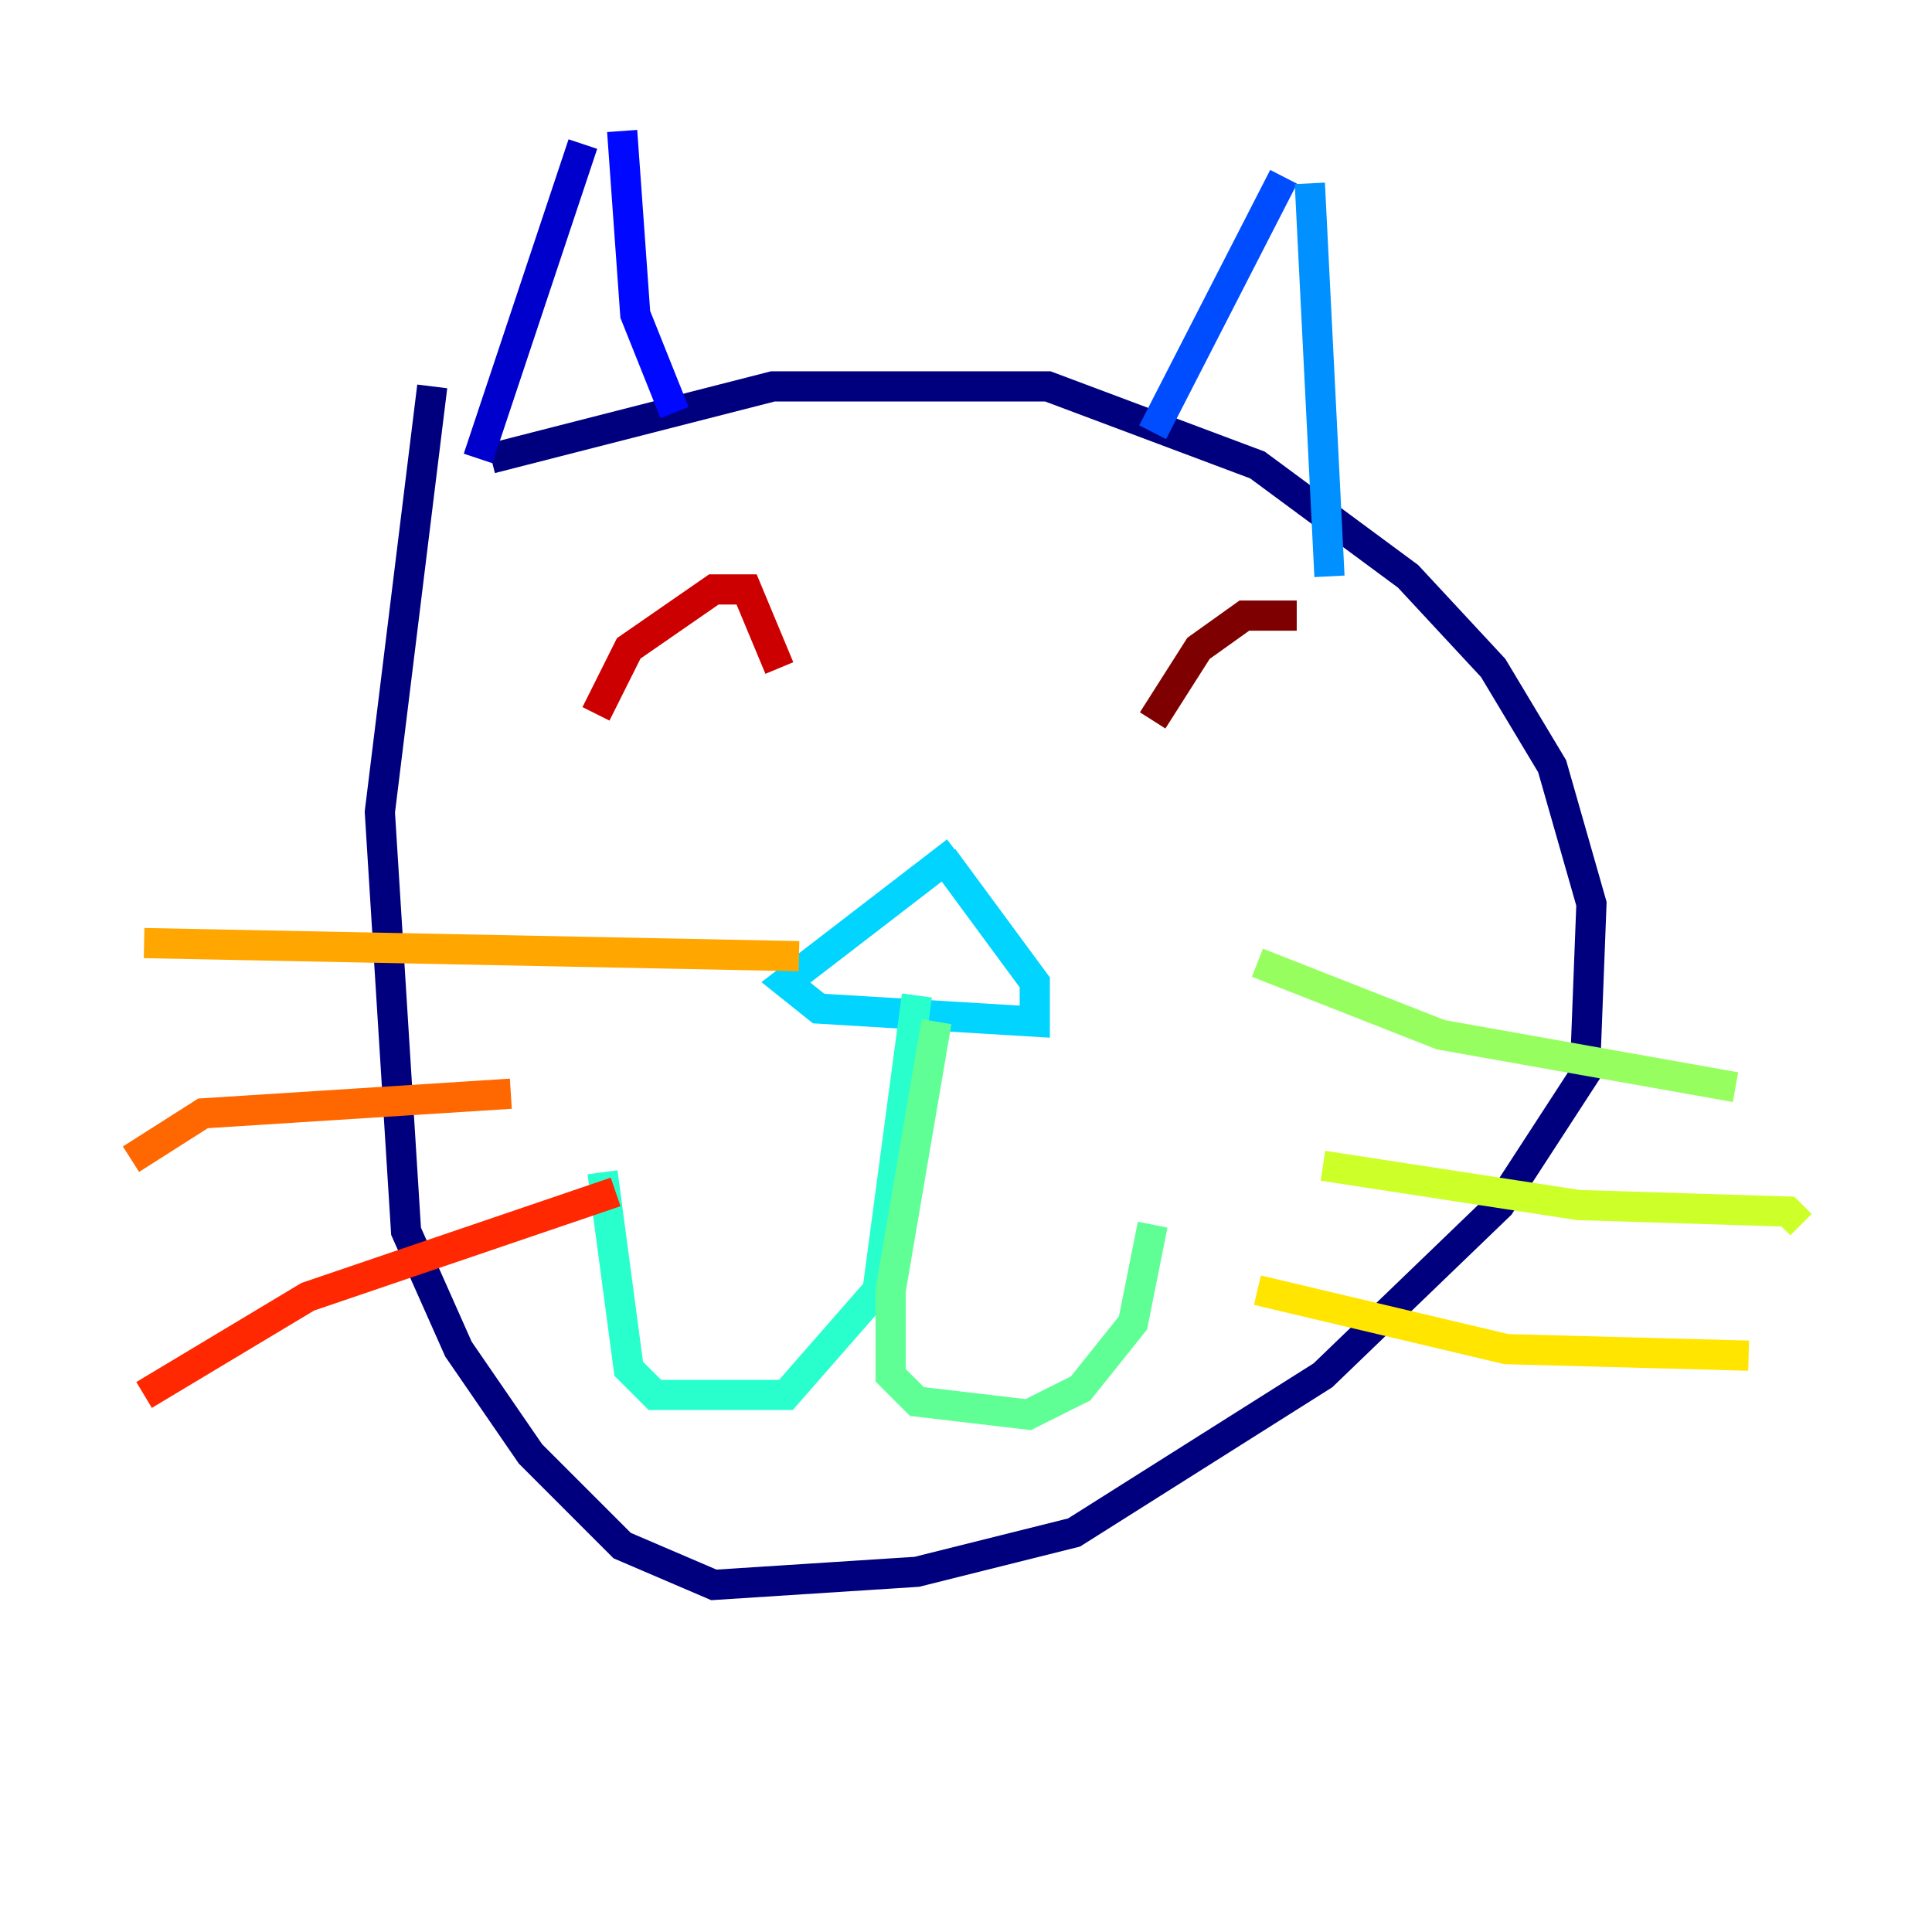 <?xml version="1.0" encoding="utf-8" ?>
<svg baseProfile="tiny" height="128" version="1.2" viewBox="0,0,128,128" width="128" xmlns="http://www.w3.org/2000/svg" xmlns:ev="http://www.w3.org/2001/xml-events" xmlns:xlink="http://www.w3.org/1999/xlink"><defs /><polyline fill="none" points="32.542,30.373 51.2,25.6 69.424,25.6 83.308,30.807 93.288,38.183 98.929,44.258 102.834,50.766 105.437,59.878 105.003,71.159 99.363,79.837 87.647,91.119 71.159,101.532 60.746,104.136 47.295,105.003 41.22,102.4 35.146,96.325 30.373,89.383 26.902,81.573 25.166,53.803 28.637,25.6" stroke="#00007f" stroke-width="2" /><polyline fill="none" points="38.617,9.546 31.675,30.373" stroke="#0000cc" stroke-width="2" /><polyline fill="none" points="41.22,8.678 42.088,20.827 44.691,27.336" stroke="#0008ff" stroke-width="2" /><polyline fill="none" points="85.044,11.715 76.366,28.637" stroke="#004cff" stroke-width="2" /><polyline fill="none" points="86.78,12.149 88.081,38.183" stroke="#0090ff" stroke-width="2" /><polyline fill="none" points="63.349,56.407 52.068,65.085 54.237,66.82 68.556,67.688 68.556,65.085 62.481,56.841" stroke="#00d4ff" stroke-width="2" /><polyline fill="none" points="60.746,65.953 58.142,85.478 52.068,92.42 43.39,92.42 41.654,90.685 39.919,77.668" stroke="#29ffcd" stroke-width="2" /><polyline fill="none" points="62.047,67.688 59.01,85.478 59.01,91.119 60.746,92.854 68.122,93.722 71.593,91.986 75.064,87.647 76.366,81.139" stroke="#5fff96" stroke-width="2" /><polyline fill="none" points="83.308,63.783 95.458,68.556 114.983,72.027" stroke="#96ff5f" stroke-width="2" /><polyline fill="none" points="87.647,77.234 104.57,79.837 118.454,80.271 119.322,81.139" stroke="#cdff29" stroke-width="2" /><polyline fill="none" points="83.308,85.478 99.797,89.383 115.851,89.817" stroke="#ffe500" stroke-width="2" /><polyline fill="none" points="52.936,63.349 9.546,62.481" stroke="#ffa600" stroke-width="2" /><polyline fill="none" points="33.844,72.461 13.451,73.763 8.678,76.8" stroke="#ff6700" stroke-width="2" /><polyline fill="none" points="40.786,78.969 20.393,85.912 9.546,92.42" stroke="#ff2800" stroke-width="2" /><polyline fill="none" points="39.485,47.295 41.654,42.956 47.295,39.051 49.464,39.051 51.634,44.258" stroke="#cc0000" stroke-width="2" /><polyline fill="none" points="76.366,47.729 79.403,42.956 82.441,40.786 85.912,40.786" stroke="#7f0000" stroke-width="2" /></svg>